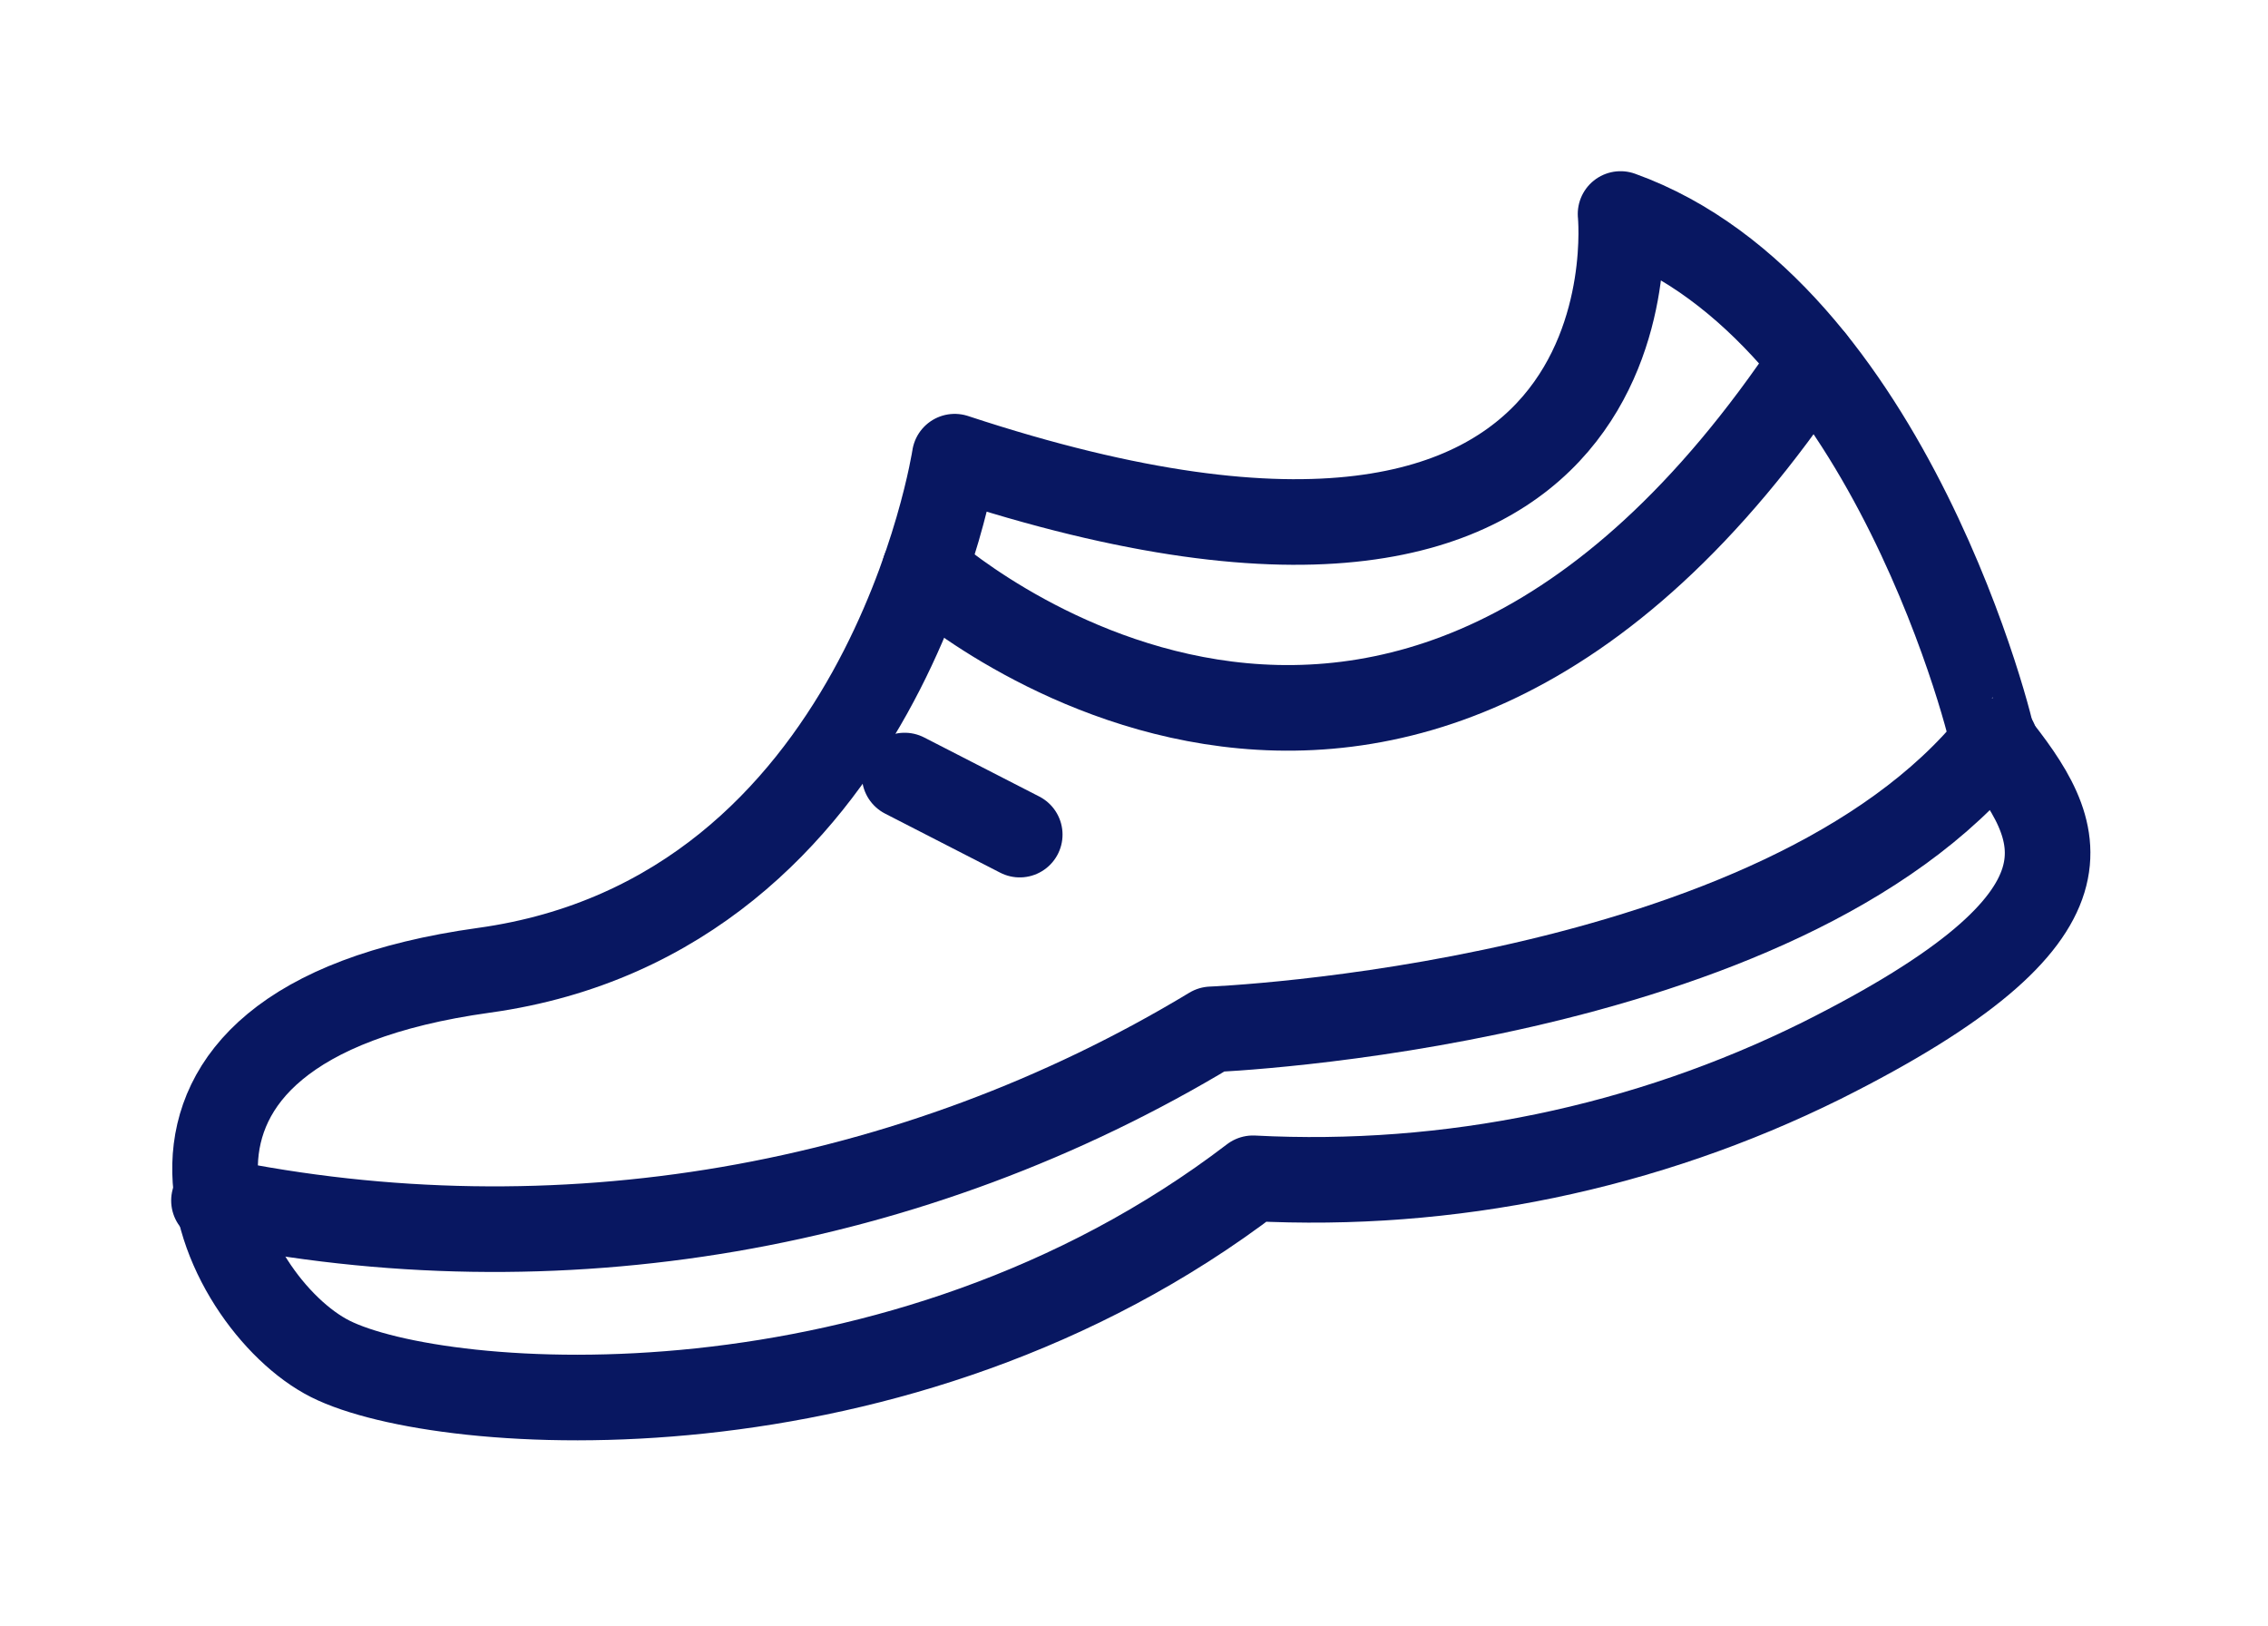<svg width="53" height="38" viewBox="0 0 53 38" fill="none" xmlns="http://www.w3.org/2000/svg">
<g filter="url(#filter0_d_14_311)">
<path d="M37.87 1C37.87 1 39.01 12.18 22.31 6.67C22.31 6.67 20.69 17.37 11.31 18.67C1.93 19.97 5.13 26.45 7.72 27.75C10.31 29.05 21.01 29.85 29.28 23.53C33.873 23.769 38.45 22.822 42.57 20.78C49.38 17.37 48.25 15.43 46.57 13.32C46.62 13.32 44.19 3.27 37.87 1Z" stroke="#081761" stroke-width="2" stroke-linecap="round" stroke-linejoin="round"/>
<path d="M21.14 14.12L23.83 15.5" stroke="#081761" stroke-width="2" stroke-linecap="round" stroke-linejoin="round"/>
<path d="M21.61 9.3C21.61 9.3 32.53 19.18 42.36 4.43" stroke="#081761" stroke-width="2" stroke-linecap="round" stroke-linejoin="round"/>
<path d="M5 24.05C12.996 25.7 21.321 24.271 28.31 20.05C28.31 20.05 41.64 19.52 46.62 13.31" stroke="#081761" stroke-width="2" stroke-linecap="round" stroke-linejoin="round"/>
</g>
<defs>
<filter id="filter0_d_14_311" x="-0" y="-7.62939e-06" width="52.85" height="37.653" filterUnits="userSpaceOnUse" color-interpolation-filters="sRGB">
<feFlood flood-opacity="0" result="BackgroundImageFix"/>
<feColorMatrix in="SourceAlpha" type="matrix" values="0 0 0 0 0 0 0 0 0 0 0 0 0 0 0 0 0 0 127 0" result="hardAlpha"/>
<feOffset dy="4"/>
<feGaussianBlur stdDeviation="2"/>
<feComposite in2="hardAlpha" operator="out"/>
<feColorMatrix type="matrix" values="0 0 0 0 0 0 0 0 0 0 0 0 0 0 0 0 0 0 0.25 0"/>
<feBlend mode="normal" in2="BackgroundImageFix" result="effect1_dropShadow_14_311"/>
<feBlend mode="normal" in="SourceGraphic" in2="effect1_dropShadow_14_311" result="shape"/>
</filter>
</defs>
</svg>
